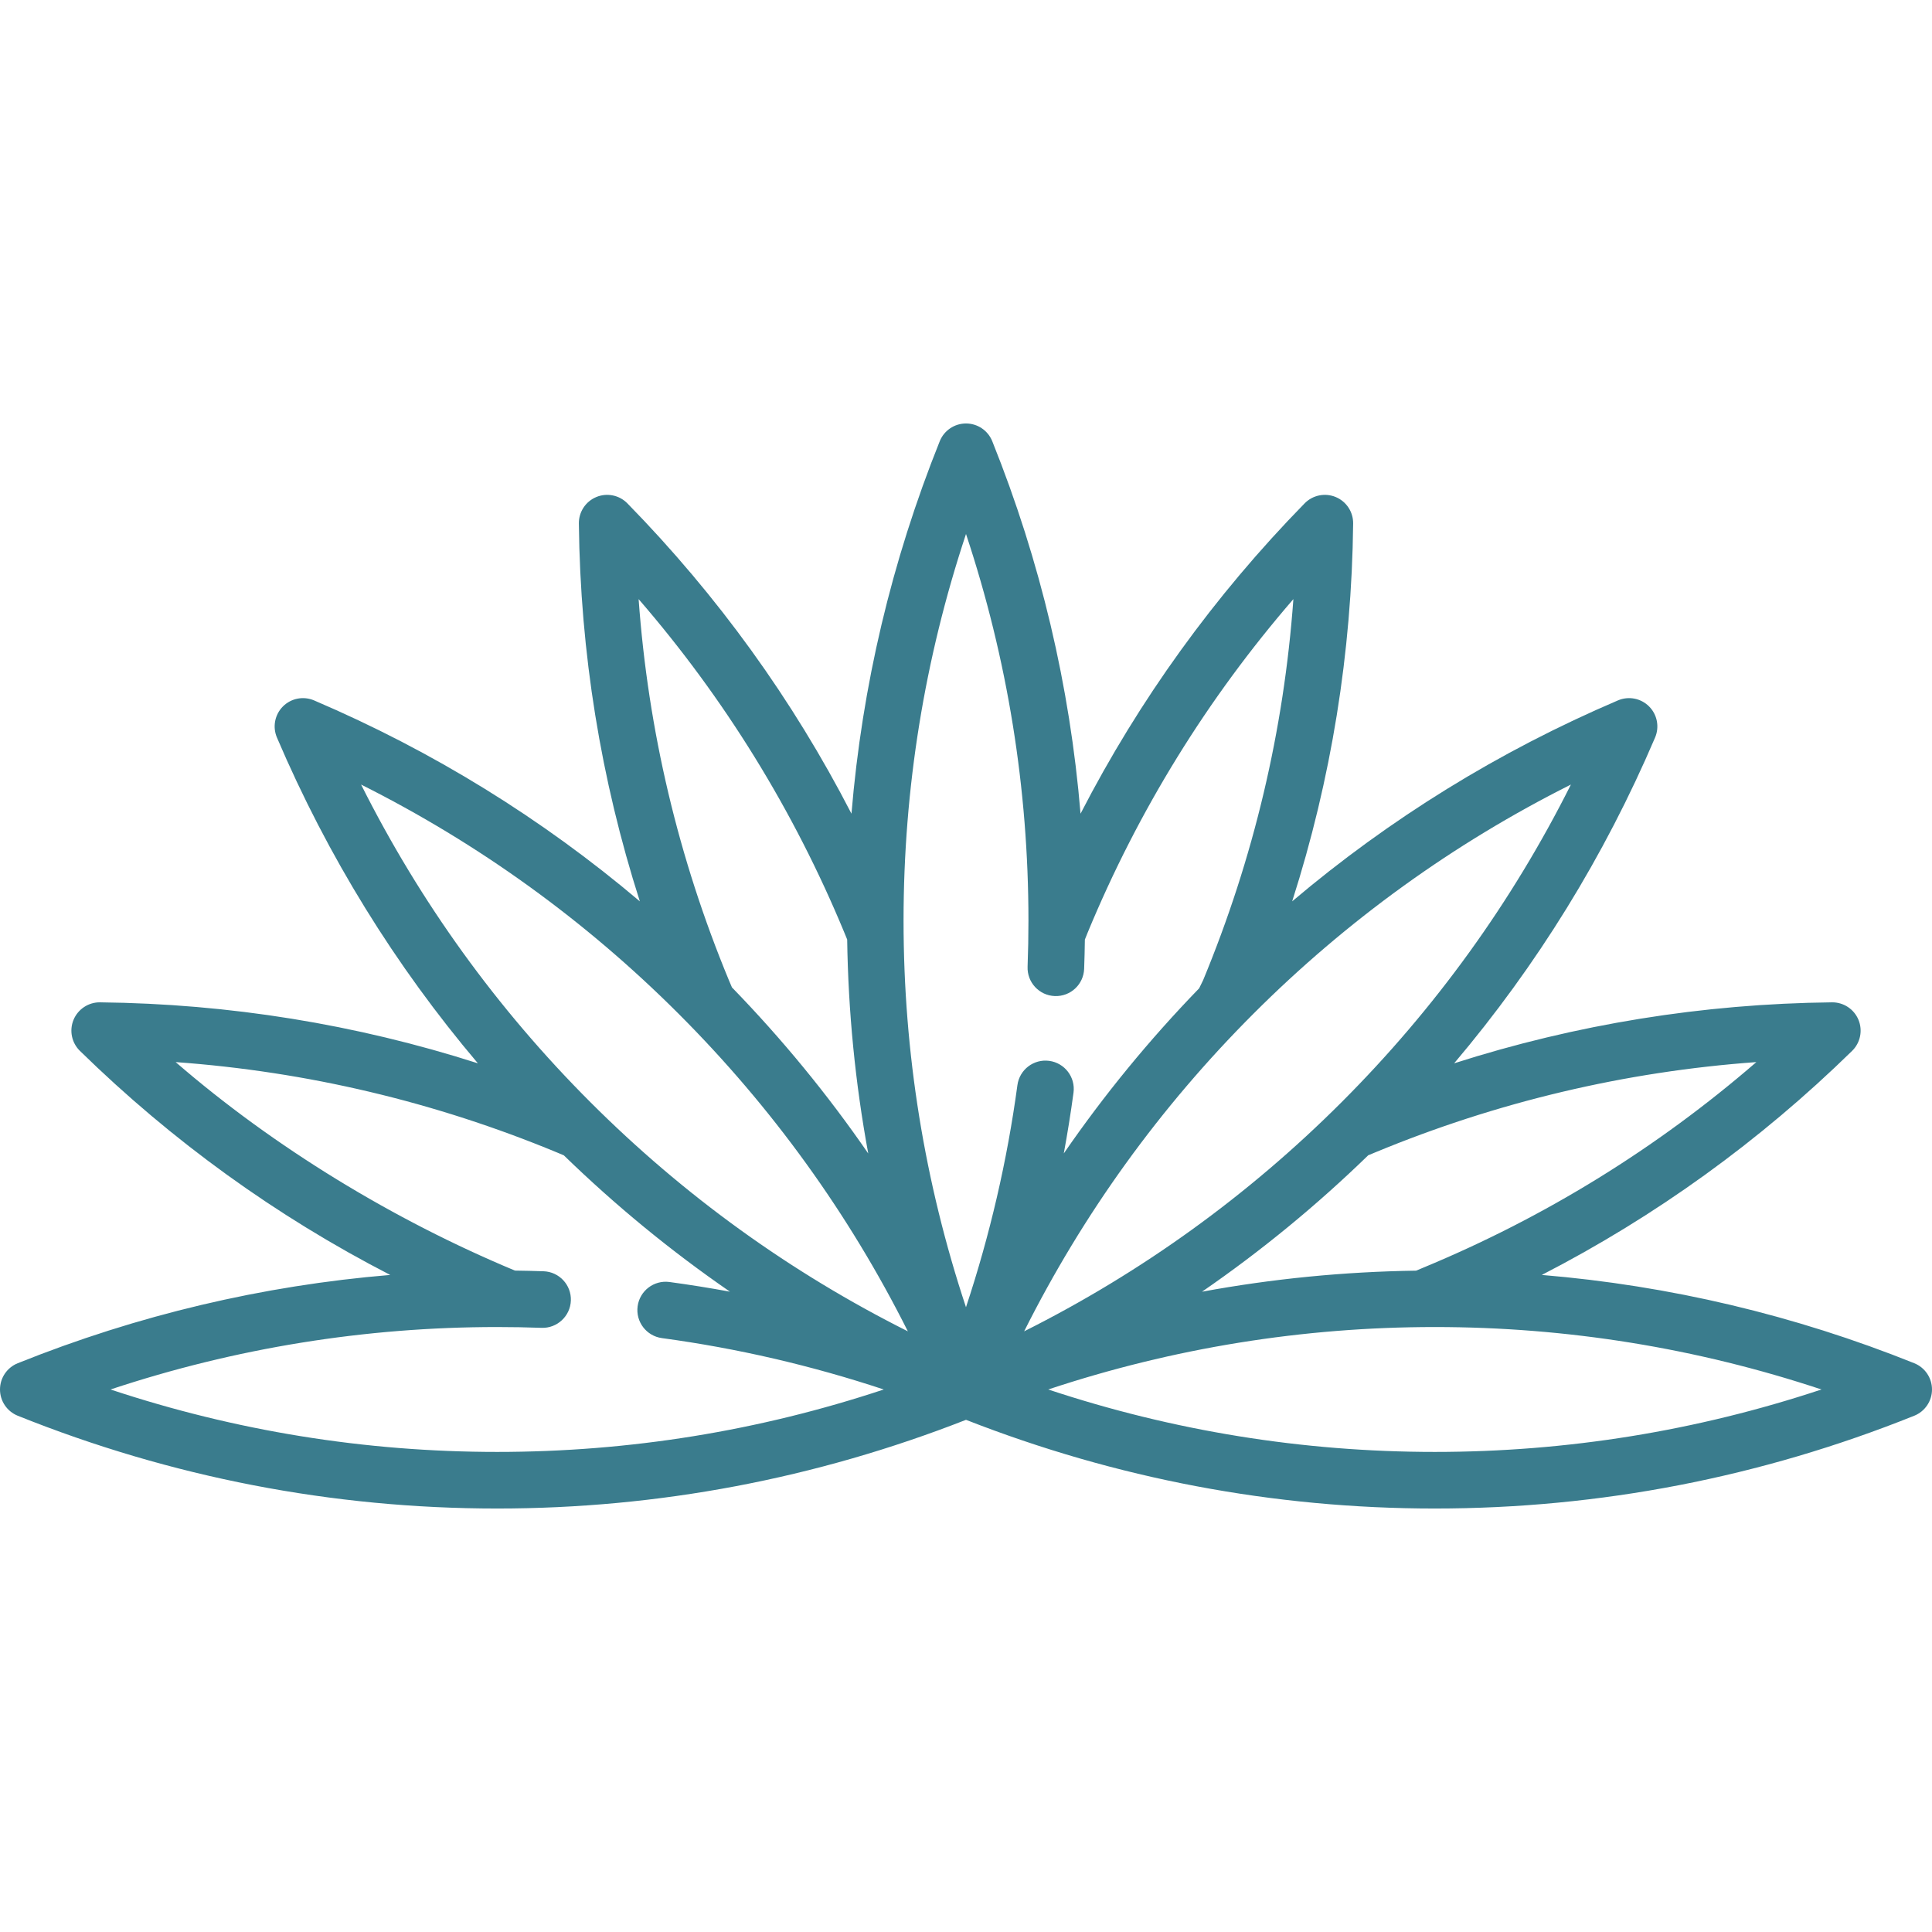 <svg xmlns="http://www.w3.org/2000/svg" xmlns:xlink="http://www.w3.org/1999/xlink" xmlns:svgjs="http://svgjs.com/svgjs" width="512" height="512" x="0" y="0" viewBox="0 0 512 512" style="enable-background:new 0 0 512 512" xml:space="preserve" class=""><g>
<g xmlns="http://www.w3.org/2000/svg">
	<g>
		<path d="M507.294,361.266c-31.802-12.767-64.894-20.585-98.701-23.393c30.158-15.531,57.74-35.418,82.236-59.383    c2.189-2.143,2.856-5.401,1.684-8.231c-1.172-2.83-3.953-4.66-7.011-4.629c-34.268,0.375-67.833,5.816-100.14,16.16    c21.919-25.89,39.791-54.818,53.251-86.333c1.203-2.817,0.572-6.083-1.594-8.249c-2.167-2.167-5.433-2.797-8.249-1.594    c-31.515,13.46-60.443,31.332-86.333,53.252c10.344-32.308,15.784-65.873,16.159-100.141c0.034-3.063-1.799-5.839-4.629-7.011    c-2.831-1.173-6.089-0.505-8.231,1.684c-23.965,24.496-43.852,52.078-59.383,82.236c-2.807-33.807-10.625-66.899-23.393-98.702    c-1.141-2.843-3.896-4.706-6.96-4.706c-3.064,0-5.819,1.863-6.96,4.706c-12.767,31.802-20.585,64.895-23.393,98.702    c-15.531-30.16-35.418-57.741-59.383-82.236c-2.142-2.19-5.401-2.856-8.231-1.684s-4.663,3.948-4.629,7.011    c0.375,34.268,5.816,67.833,16.16,100.141c-25.89-21.92-54.818-39.792-86.333-53.252c-2.818-1.203-6.083-0.571-8.249,1.594    c-2.166,2.166-2.797,5.432-1.594,8.249c13.46,31.515,31.332,60.443,53.251,86.333c-32.307-10.343-65.873-15.784-100.14-16.16    c-3.034-0.042-5.839,1.799-7.011,4.629c-1.172,2.83-0.505,6.089,1.684,8.231c24.496,23.965,52.078,43.852,82.237,59.383    c-33.807,2.808-66.899,10.626-98.701,23.393C1.863,362.407,0,365.163,0,368.226c0,3.063,1.863,5.819,4.706,6.96    c40.643,16.315,83.386,24.588,127.044,24.588c42.661,0,84.443-7.921,124.25-23.505c39.807,15.583,81.589,23.505,124.25,23.505    c43.658,0,86.401-8.273,127.044-24.588c2.843-1.141,4.706-3.897,4.706-6.96C512,365.163,510.137,362.407,507.294,361.266z     M465.454,281.466c-26.371,22.819-56.003,41.11-88.327,54.499l-1.829,0.771c-19.137,0.275-38.089,2.142-56.756,5.583    c15.629-10.763,30.346-22.84,44.07-36.174c0.08-0.03,0.161-0.054,0.24-0.087l1.607-0.67    C396.784,291.998,430.671,283.979,465.454,281.466z M169.241,158.771c22.818,26.371,41.109,56.003,54.5,88.331    c0.259,0.625,0.515,1.251,0.77,1.878c0.277,19.12,2.144,38.053,5.583,56.703c-10.749-15.609-22.809-30.308-36.122-44.017    l-0.809-1.899C179.773,227.441,171.754,193.554,169.241,158.771z M131.75,384.774c-34.989,0-69.366-5.56-102.462-16.549    c33.096-10.989,67.473-16.548,102.462-16.548c3.909,0,7.869,0.071,11.771,0.211c4.103,0.157,7.615-3.086,7.764-7.226    c0.149-4.14-3.086-7.616-7.226-7.765c-2.517-0.09-5.054-0.144-7.591-0.179c-32.1-13.378-63.73-32.589-89.922-55.253    c34.783,2.513,68.67,10.532,100.997,23.922c0.419,0.173,1.182,0.494,1.875,0.786c13.711,13.318,28.414,25.382,44.026,36.135    c-5.324-0.982-10.668-1.84-16.028-2.565c-4.105-0.555-7.883,2.322-8.438,6.427c-0.556,4.104,2.322,7.883,6.427,8.438    c19.92,2.694,39.622,7.261,58.798,13.619C201.109,379.216,166.737,384.774,131.75,384.774z M156.441,292.069    c-24.741-24.741-45.118-52.98-60.75-84.153c31.172,15.632,59.412,36.009,84.153,60.75c24.741,24.742,45.118,52.98,60.75,84.153    C209.421,337.187,181.182,316.81,156.441,292.069z M255.995,346.429c-10.988-33.094-16.545-67.466-16.545-102.454    c0.002-34.989,5.561-69.366,16.55-102.461c10.989,33.096,16.548,67.473,16.548,102.462c0,4.06-0.077,8.17-0.228,12.218    c-0.155,4.139,3.076,7.62,7.215,7.774c4.162,0.151,7.62-3.076,7.774-7.215c0.096-2.571,0.153-5.164,0.191-7.756l0.758-1.896    c13.39-32.327,31.681-61.959,54.499-88.33c-2.513,34.783-10.532,68.67-23.922,100.997l-1.055,2.151    c-13.212,13.632-25.186,28.244-35.867,43.751c0.987-5.346,1.848-10.712,2.575-16.094c0.554-4.105-2.324-7.882-6.429-8.437    c-4.11-0.554-7.882,2.324-8.437,6.429C266.929,307.51,262.359,327.233,255.995,346.429z M332.157,268.666    c24.741-24.741,52.98-45.118,84.153-60.75c-15.632,31.173-36.009,59.412-60.75,84.153c-24.741,24.741-52.98,45.118-84.153,60.75    C287.039,321.646,307.416,293.408,332.157,268.666z M380.25,384.774c-34.989,0-69.366-5.56-102.462-16.549    c33.096-10.989,67.473-16.548,102.462-16.548s69.366,5.559,102.462,16.548C449.616,379.215,415.239,384.774,380.25,384.774z" fill="#3a7c8d" data-original="#000000" style="" class=""></path>
	</g>
</g>
<g xmlns="http://www.w3.org/2000/svg">
</g>
<g xmlns="http://www.w3.org/2000/svg">
</g>
<g xmlns="http://www.w3.org/2000/svg">
</g>
<g xmlns="http://www.w3.org/2000/svg">
</g>
<g xmlns="http://www.w3.org/2000/svg">
</g>
<g xmlns="http://www.w3.org/2000/svg">
</g>
<g xmlns="http://www.w3.org/2000/svg">
</g>
<g xmlns="http://www.w3.org/2000/svg">
</g>
<g xmlns="http://www.w3.org/2000/svg">
</g>
<g xmlns="http://www.w3.org/2000/svg">
</g>
<g xmlns="http://www.w3.org/2000/svg">
</g>
<g xmlns="http://www.w3.org/2000/svg">
</g>
<g xmlns="http://www.w3.org/2000/svg">
</g>
<g xmlns="http://www.w3.org/2000/svg">
</g>
<g xmlns="http://www.w3.org/2000/svg">
</g>
</g></svg>